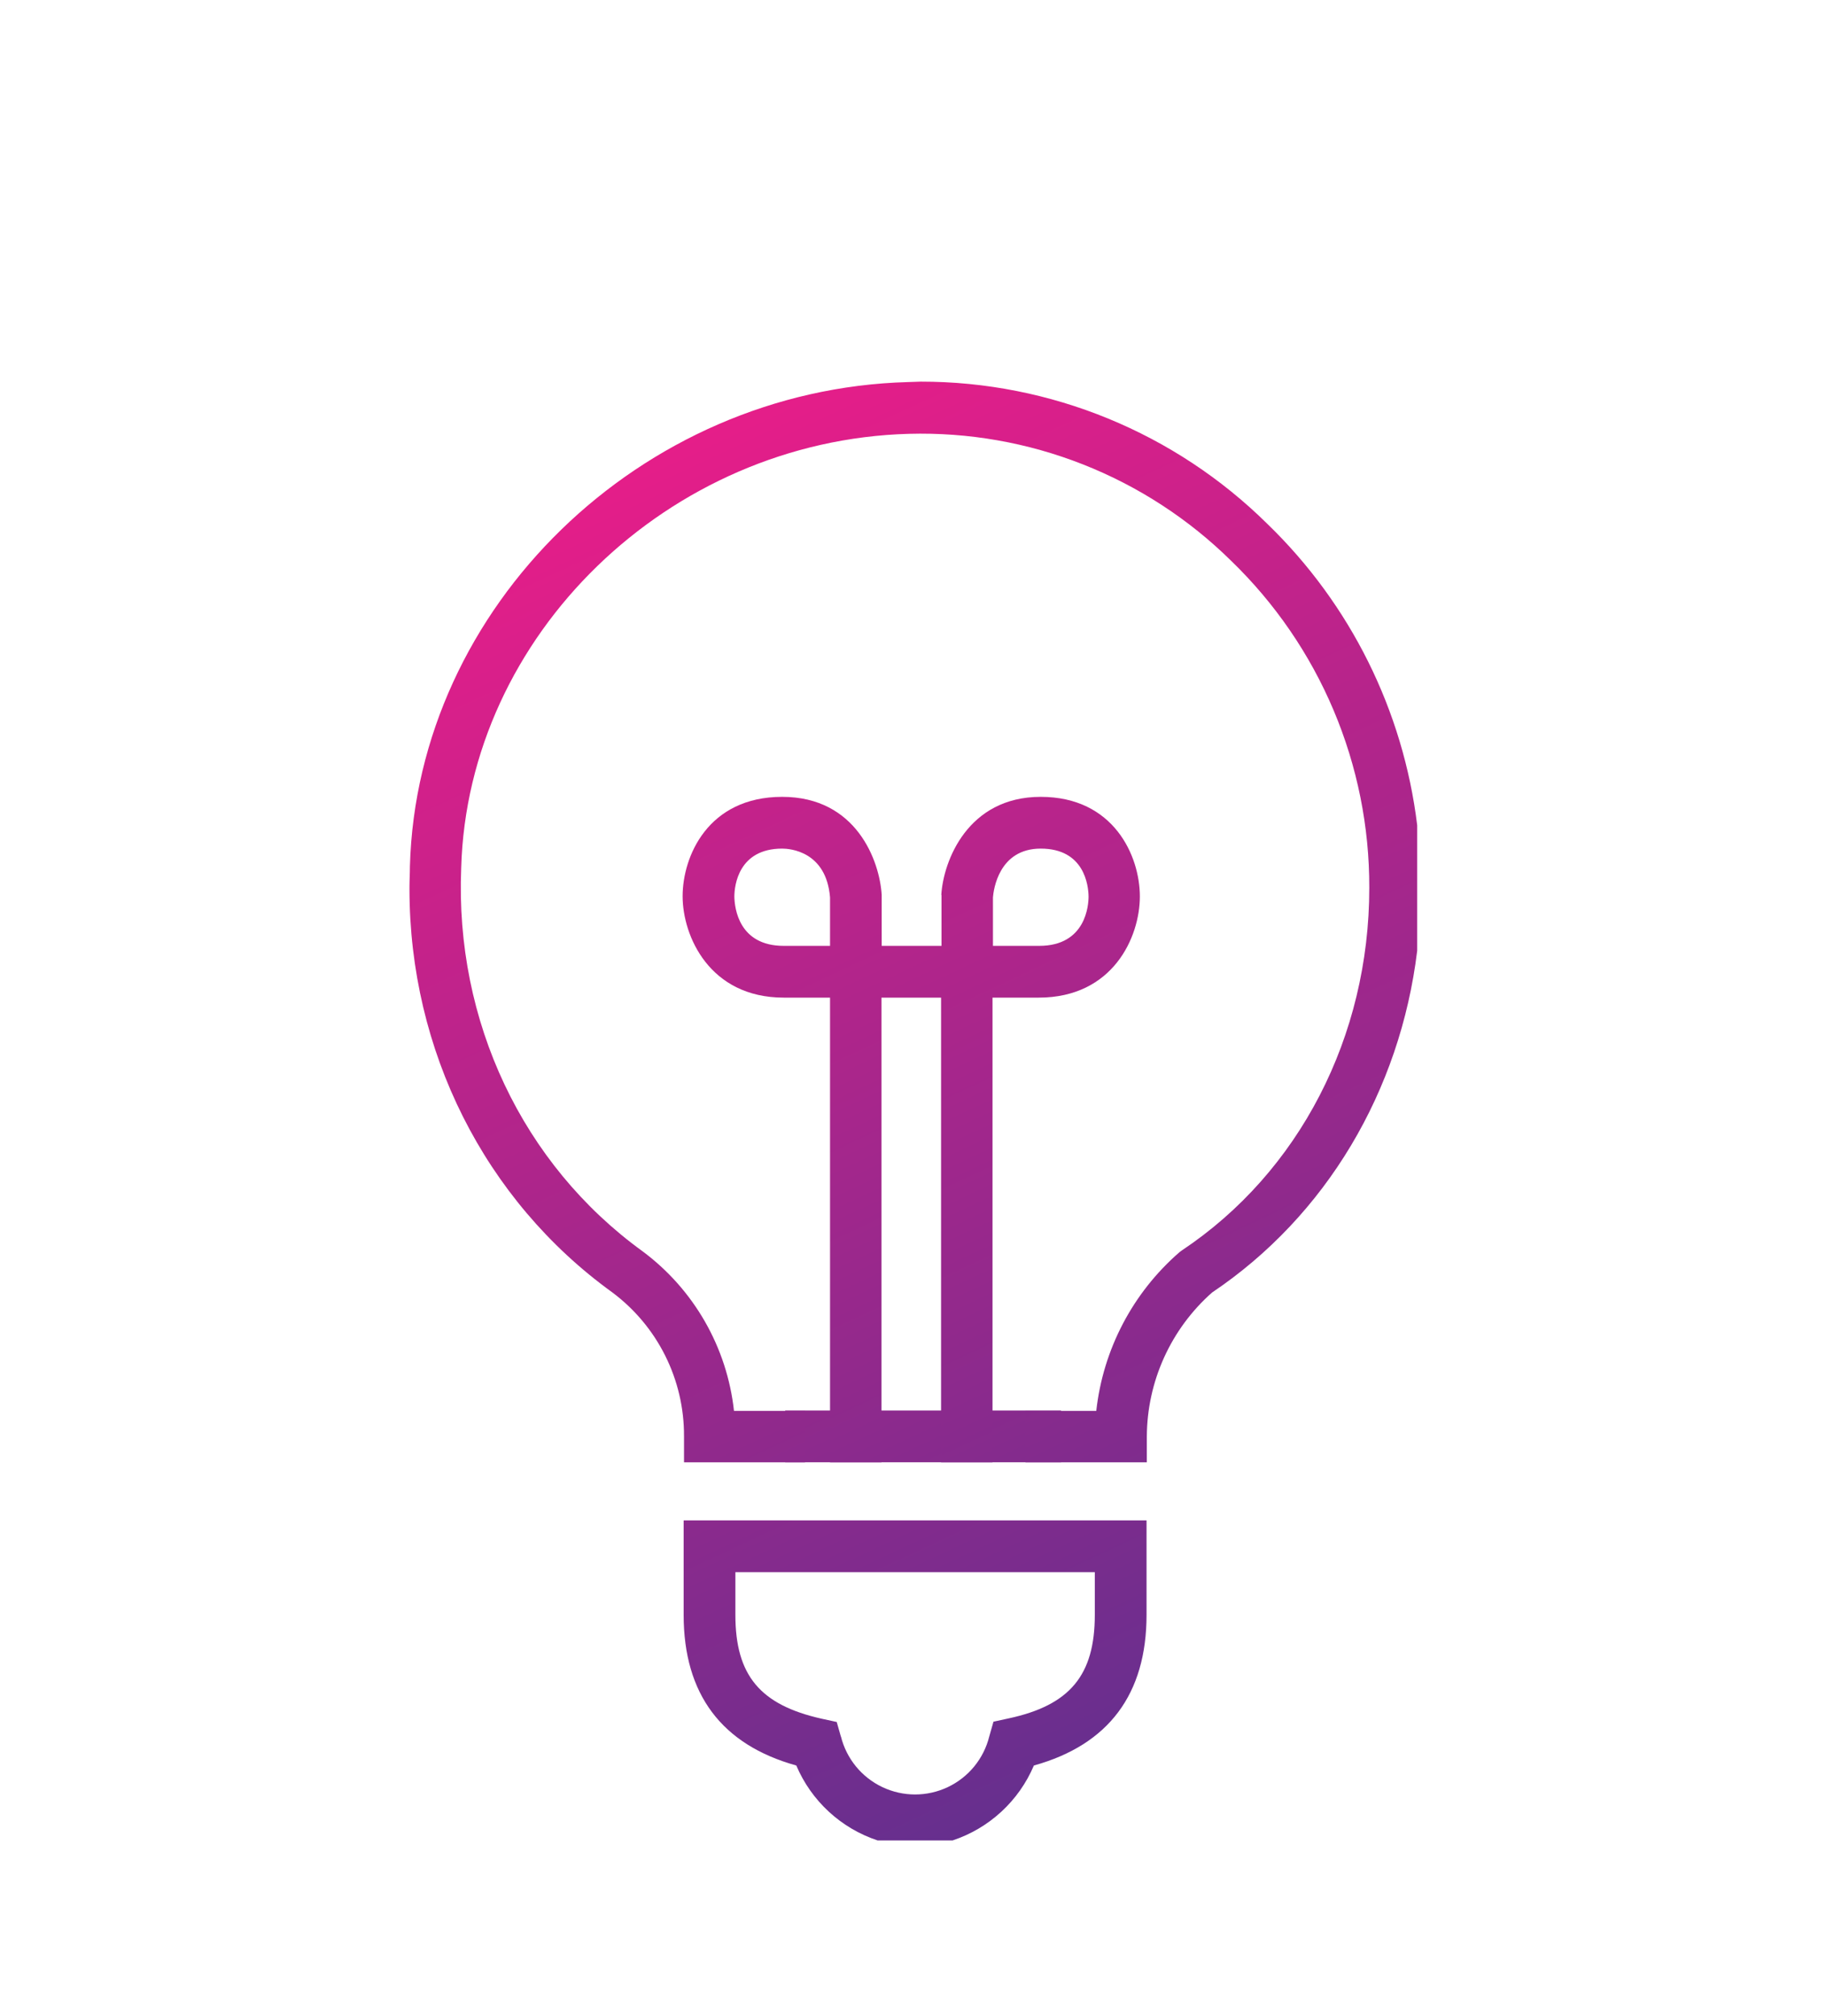 <svg id="Layer_1" data-name="Layer 1" xmlns="http://www.w3.org/2000/svg" xmlns:xlink="http://www.w3.org/1999/xlink" viewBox="0 0 248.48 274.21"><defs><style>.cls-1{fill:none;}.cls-2{clip-path:url(#clip-path);}.cls-3{fill:url(#linear-gradient);}.cls-4{clip-path:url(#clip-path-2);}.cls-5{fill:url(#linear-gradient-2);}.cls-6{clip-path:url(#clip-path-3);}.cls-7{fill:url(#linear-gradient-3);}.cls-8{clip-path:url(#clip-path-4);}.cls-9{fill:url(#linear-gradient-4);}</style><clipPath id="clip-path" transform="translate(41.55 50.91)"><rect class="cls-1" x="65.3" y="140.95" width="37.53" height="7.04"/></clipPath><linearGradient id="linear-gradient" x1="-332.67" y1="419.13" x2="-331.67" y2="419.13" gradientTransform="matrix(0, 195.88, 195.88, 0, -82014.42, 65164.51)" gradientUnits="userSpaceOnUse"><stop offset="0" stop-color="#ea1d89"/><stop offset="1" stop-color="#662f8e"/></linearGradient><clipPath id="clip-path-2" transform="translate(41.55 50.91)"><path class="cls-1" d="M82,1.06c-36.39,1-66.79,30.55-67.77,65.86,0,1-.06,1.92-.06,2.87V70c0,22,10.22,42.33,27.58,54.87a24.27,24.27,0,0,1,9.78,19.57V148H68v-7H58.33a31.29,31.29,0,0,0-12.46-21.72C29.56,107.46,20.35,88,21.21,67.16,22.09,35.48,49.42,9,82.13,8.1A60.12,60.12,0,0,1,126,25.39a61.61,61.61,0,0,1,18.78,44.47c0,20.23-9.53,38.66-25.48,49.3l-.34.25A33.45,33.45,0,0,0,107.63,141H98v7h16.51v-3.52a26.29,26.29,0,0,1,8.88-19.58c15.52-10.43,25.59-27.4,27.91-46.49V61.35a68.52,68.52,0,0,0-20.39-41A67.08,67.08,0,0,0,83.74,1L82,1.06"/></clipPath><linearGradient id="linear-gradient-2" x1="-332.67" y1="418.85" x2="-331.67" y2="418.85" gradientTransform="matrix(0, 195.88, 195.88, 0, -81961.2, 65158.69)" xlink:href="#linear-gradient"/><clipPath id="clip-path-3" transform="translate(41.55 50.91)"><path class="cls-1" d="M72.88,185.32l-.57-2-2.07-.45C61.91,181,58.52,177,58.52,168.75v-5.81h48.91v5.81c0,8.21-3.39,12.29-11.72,14.08l-2.07.45-.57,2a10.4,10.4,0,0,1-20.19,0M51.48,155.9v12.85c0,10.77,5.16,17.66,15.33,20.49a18.25,18.25,0,0,0,11.06,10.19H88.08a18.25,18.25,0,0,0,11.06-10.19c10.18-2.83,15.33-9.72,15.33-20.49V155.9Z"/></clipPath><linearGradient id="linear-gradient-3" x1="-332.67" y1="419.03" x2="-331.67" y2="419.03" gradientTransform="matrix(0, 195.88, 195.88, 0, -81996.37, 65167.95)" xlink:href="#linear-gradient"/><clipPath id="clip-path-4" transform="translate(41.55 50.91)"><path class="cls-1" d="M58.38,71.06c0-1.53.57-6.54,6.51-6.54,1,0,6,.33,6.51,6.64v6.59H65.1c-6.13,0-6.69-5.16-6.72-6.69m35.19.09c.08-1,.78-6.63,6.5-6.63,5.94,0,6.49,5,6.51,6.51,0,1.12-.32,6.72-6.72,6.72H93.57Zm-7-.33v6.93H78.43V70.82C78.15,66.2,75,57.48,64.89,57.48S51.34,65.59,51.34,71,55,84.79,65.1,84.79h6.3V148h7V84.79h8.11V148h7V84.79h6.29c10.1,0,13.76-8.23,13.76-13.76S110,57.48,100.07,57.48,86.82,66.2,86.54,70.82"/></clipPath><linearGradient id="linear-gradient-4" x1="-332.67" y1="419" x2="-331.67" y2="419" gradientTransform="matrix(0, 195.88, 195.88, 0, -81990.67, 65161.35)" xlink:href="#linear-gradient"/></defs><title>Energy</title><g class="cls-2"><rect class="cls-3" x="65.54" y="133.45" width="37.05" height="22.04" transform="translate(-11.01 99.1) rotate(-24.63)"/></g><g class="cls-4"><rect class="cls-5" x="-10.26" y="-20.85" width="185.91" height="190.73" transform="translate(18.02 92.16) rotate(-24.63)"/></g><g class="cls-6"><rect class="cls-7" x="45.28" y="144.76" width="75.4" height="65.82" transform="translate(-24.94 101.66) rotate(-24.63)"/></g><g class="cls-8"><rect class="cls-9" x="35.32" y="48.62" width="94.33" height="108.23" transform="translate(6.24 94.64) rotate(-24.63)"/></g></svg>